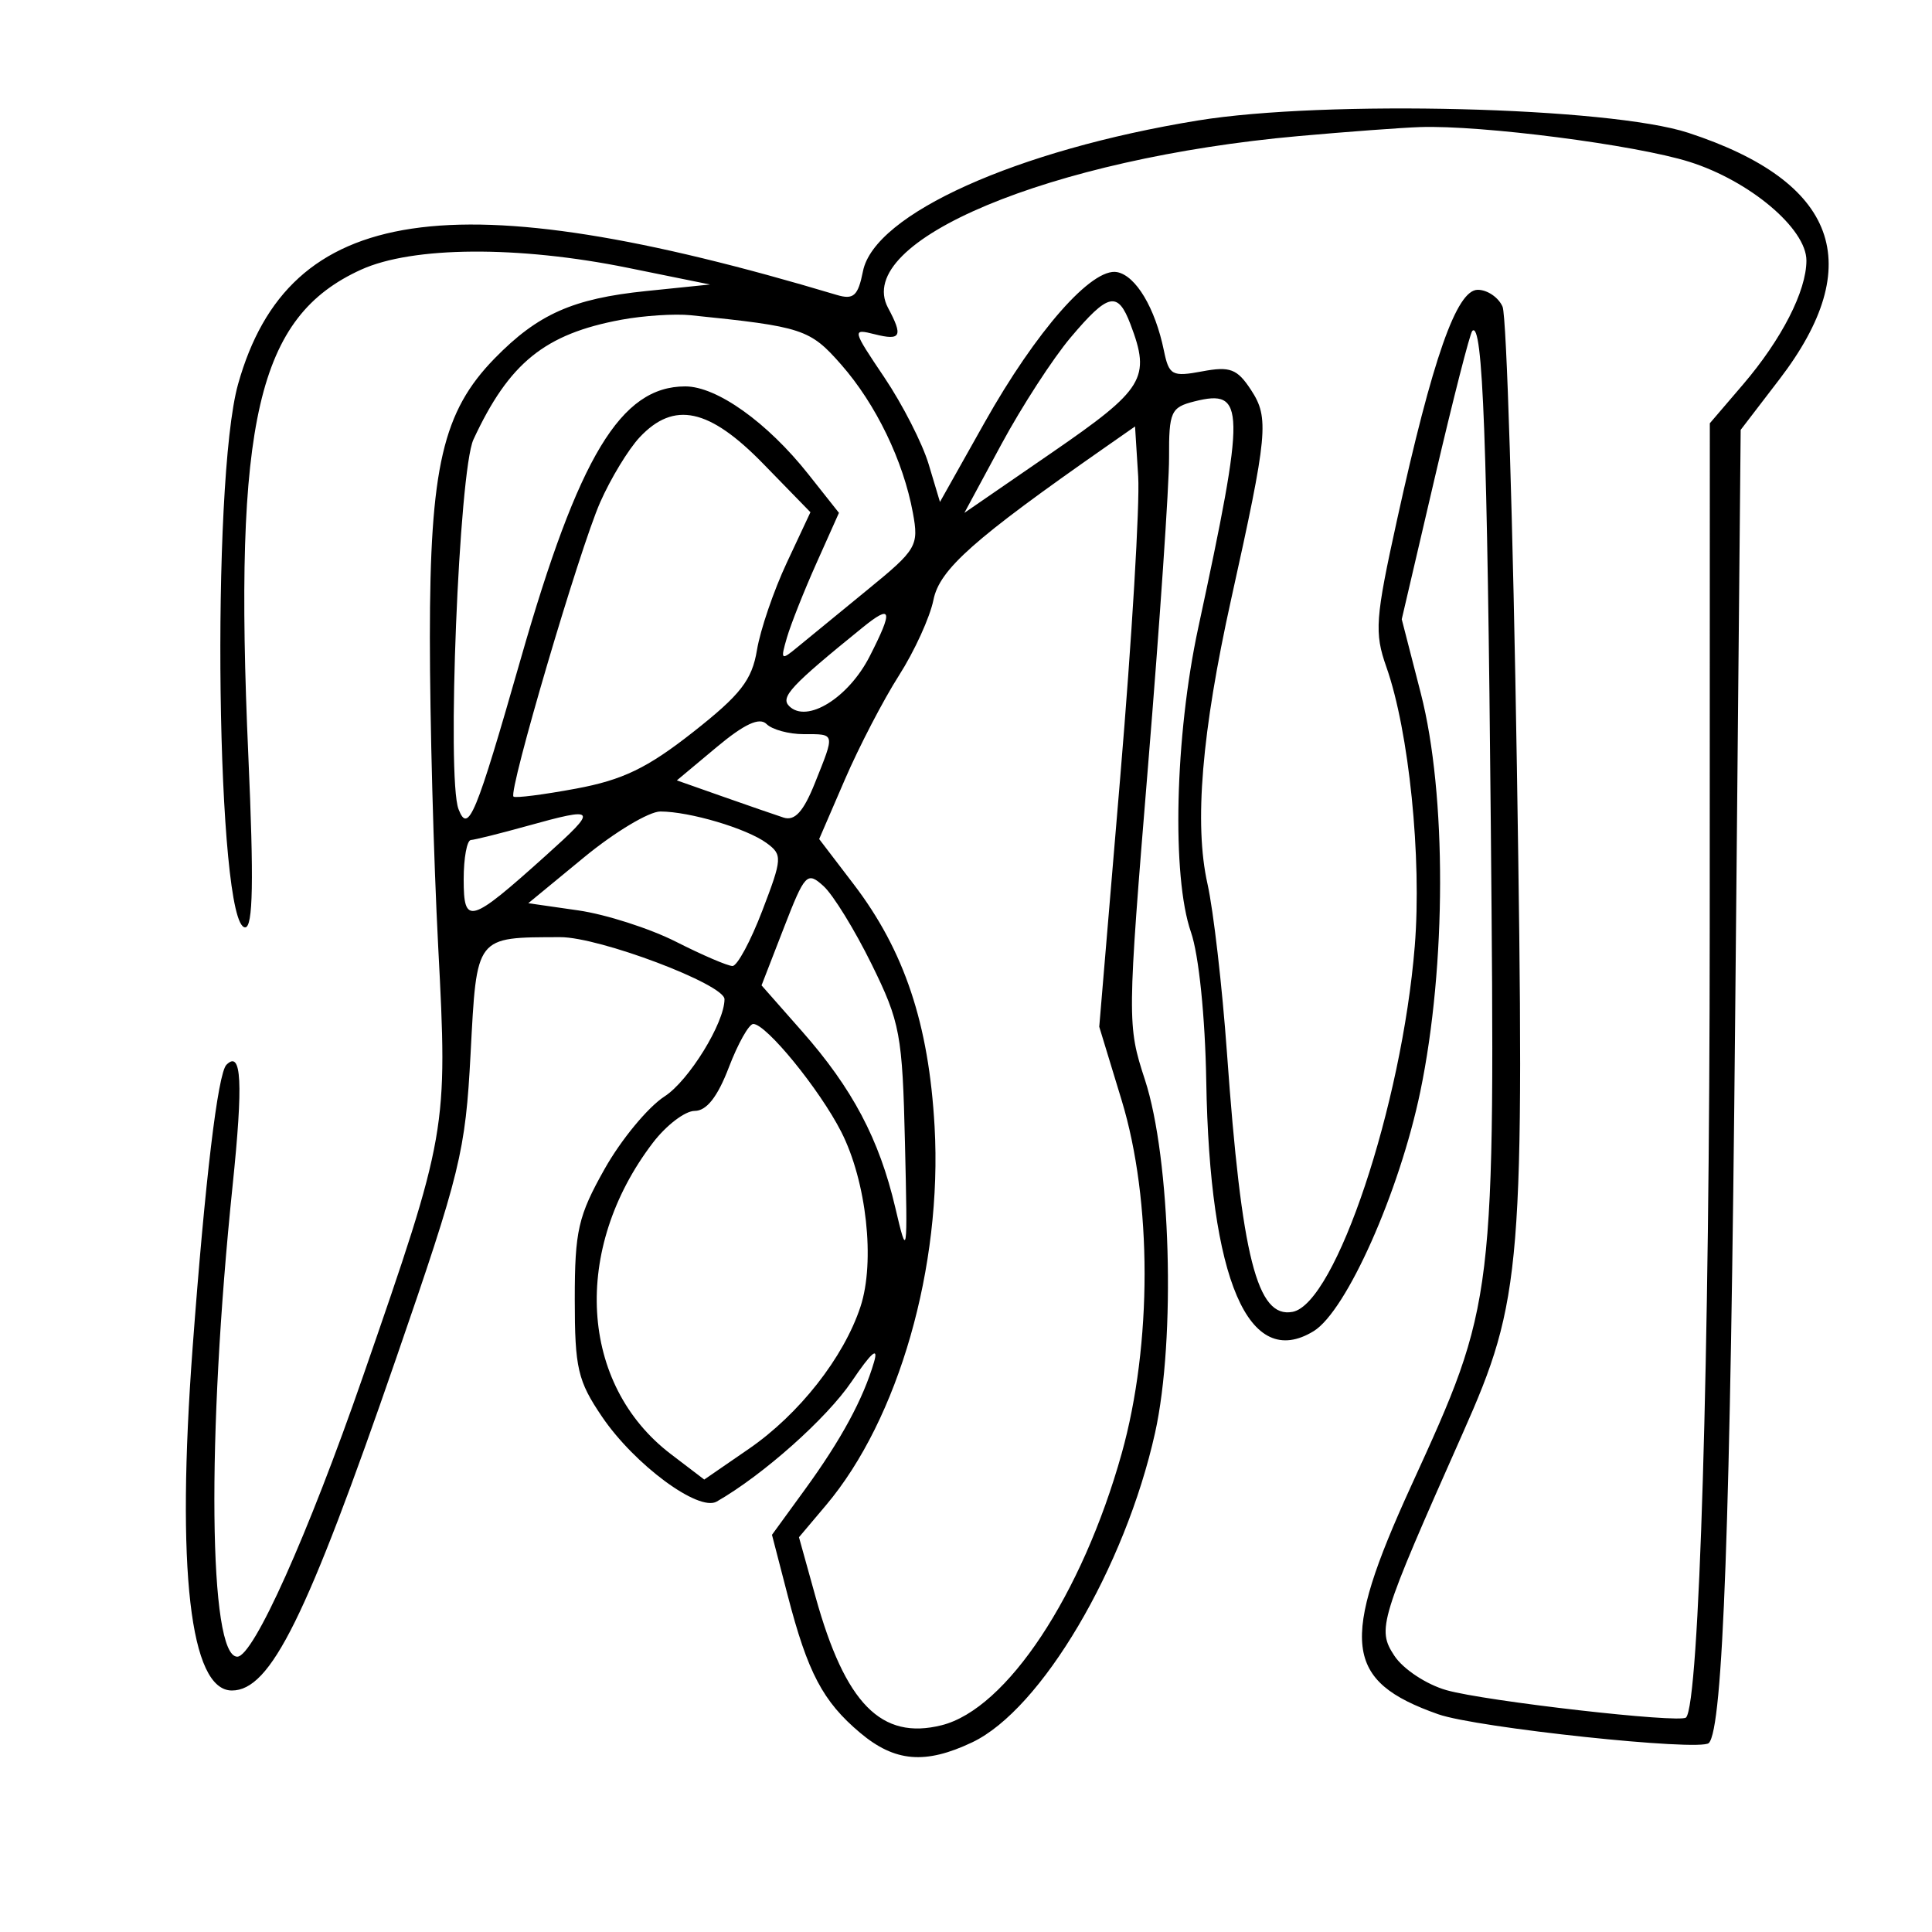 <svg xmlns="http://www.w3.org/2000/svg" width="200" height="200" viewBox="0 0 200 200" version="1.1">
	<path d="M 124 12.474 C 105.241 15.532, 90.519 22.157, 89.335 28.073 C 88.821 30.643, 88.365 31.054, 86.609 30.528 C 46.739 18.585, 29.884 21.098, 24.646 39.765 C 21.813 49.863, 22.414 95.999, 25.379 96.001 C 26.195 96.001, 26.284 91.165, 25.708 78.251 C 24.158 43.538, 26.652 32.787, 37.384 27.913 C 42.711 25.494, 53.649 25.419, 65 27.725 L 73.500 29.452 66.885 30.130 C 59.306 30.907, 55.691 32.514, 51.215 37.091 C 45.837 42.592, 44.500 48.347, 44.500 66 C 44.500 74.525, 44.888 88.925, 45.362 98 C 46.357 117.045, 46.318 117.266, 37.569 142.500 C 31.888 158.886, 26.231 171.500, 24.564 171.500 C 21.605 171.500, 21.380 148.815, 24.079 122.732 C 25.184 112.051, 25.011 108.656, 23.440 110.227 C 22.550 111.117, 21.226 122.195, 19.941 139.500 C 18.234 162.497, 19.666 175, 24.006 175 C 28.017 175, 31.728 167.499, 40.990 140.669 C 47.685 121.275, 48.178 119.255, 48.716 109.054 C 49.363 96.800, 49.178 97.040, 58 97.014 C 62.056 97.003, 75 101.893, 75 103.437 C 75 105.888, 71.301 111.886, 68.795 113.500 C 67.087 114.600, 64.297 117.975, 62.595 121 C 59.851 125.876, 59.500 127.408, 59.500 134.500 C 59.500 141.633, 59.807 142.952, 62.329 146.669 C 65.689 151.619, 72.311 156.517, 74.191 155.443 C 78.980 152.705, 85.592 146.821, 88.173 143 C 90.196 140.004, 90.967 139.335, 90.479 141 C 89.355 144.835, 87.077 149.038, 83.328 154.192 L 79.915 158.884 81.538 165.147 C 83.613 173.156, 85.184 176.136, 89.041 179.381 C 92.633 182.403, 95.784 182.671, 100.642 180.366 C 107.789 176.974, 116.464 162.293, 119.570 148.332 C 121.730 138.620, 121.195 119.950, 118.522 111.774 C 116.680 106.139, 116.685 105.629, 118.846 79.274 C 120.054 64.548, 121.033 50.186, 121.021 47.358 C 121.002 42.626, 121.210 42.164, 123.645 41.553 C 128.945 40.223, 128.976 42.087, 124.039 65 C 121.627 76.198, 121.281 90.725, 123.289 96.500 C 124.100 98.833, 124.759 105.253, 124.871 111.908 C 125.217 132.529, 129.254 141.926, 135.992 137.798 C 139.384 135.719, 144.869 123.394, 147.029 113 C 149.739 99.956, 149.764 82.211, 147.088 71.802 L 145.108 64.103 148.540 49.399 C 150.428 41.311, 152.170 34.497, 152.411 34.256 C 153.502 33.164, 153.964 45.505, 154.329 85.500 C 154.780 134.900, 154.800 134.738, 146.077 153.832 C 138.669 170.046, 139.141 174.022, 148.882 177.458 C 152.859 178.862, 176.009 181.324, 176.895 180.439 C 178.364 178.969, 179.132 157.781, 179.627 105 L 180.194 44.500 184.195 39.280 C 193.346 27.343, 190.197 18.804, 174.781 13.751 C 166.609 11.073, 137.140 10.331, 124 12.474 M 134.458 14.084 C 108.737 16.383, 88.231 24.958, 91.929 31.867 C 93.504 34.810, 93.268 35.284, 90.566 34.606 C 88.181 34.007, 88.201 34.098, 91.548 39.071 C 93.427 41.863, 95.491 45.905, 96.134 48.054 L 97.305 51.961 101.902 43.780 C 107.263 34.241, 113.048 27.670, 115.644 28.170 C 117.588 28.544, 119.583 31.889, 120.486 36.290 C 121.011 38.851, 121.336 39.028, 124.444 38.445 C 127.338 37.902, 128.073 38.181, 129.508 40.372 C 131.401 43.261, 131.245 44.899, 127.456 62 C 124.398 75.799, 123.607 85.293, 124.999 91.500 C 125.615 94.250, 126.522 102.125, 127.015 109 C 128.533 130.194, 130.132 136.502, 133.808 135.803 C 138.263 134.955, 145.124 114.419, 146.456 97.941 C 147.194 88.810, 145.859 75.685, 143.516 69.044 C 142.262 65.492, 142.367 64.046, 144.622 53.810 C 148.313 37.052, 150.787 30, 152.975 30 C 153.971 30, 155.127 30.788, 155.545 31.750 C 155.962 32.712, 156.630 54.200, 157.029 79.500 C 157.846 131.270, 157.583 134.498, 151.437 148.336 C 142.779 167.829, 142.531 168.636, 144.342 171.400 C 145.248 172.782, 147.663 174.378, 149.741 174.967 C 153.774 176.111, 173.924 178.410, 174.537 177.796 C 175.910 176.424, 176.982 140.740, 176.990 96.159 L 177 43.818 180.436 39.804 C 184.443 35.122, 187 30.122, 187 26.967 C 187 23.669, 181.133 18.722, 174.887 16.753 C 169.311 14.996, 153.354 12.937, 147 13.155 C 145.075 13.221, 139.431 13.639, 134.458 14.084 M 110.828 34.940 C 108.998 37.107, 105.775 42.078, 103.666 45.986 L 99.832 53.093 108.916 46.840 C 118.456 40.273, 119.146 39.144, 117.025 33.565 C 115.708 30.102, 114.731 30.319, 110.828 34.940 M 64.326 33.098 C 56.395 34.565, 52.694 37.561, 49.010 45.500 C 47.510 48.734, 46.226 80.547, 47.466 83.765 C 48.471 86.373, 49.243 84.509, 53.898 68.239 C 59.915 47.204, 64.263 40, 70.941 40 C 74.207 40, 79.430 43.726, 83.674 49.083 L 86.848 53.090 84.521 58.295 C 83.240 61.158, 81.865 64.625, 81.464 66 C 80.776 68.356, 80.843 68.410, 82.617 66.941 C 83.653 66.083, 86.899 63.423, 89.831 61.030 C 94.902 56.890, 95.130 56.503, 94.502 53.089 C 93.513 47.710, 90.673 41.836, 87.087 37.752 C 83.846 34.060, 83.111 33.819, 71.500 32.632 C 69.850 32.464, 66.622 32.673, 64.326 33.098 M 66.223 45.262 C 65.054 46.507, 63.209 49.544, 62.124 52.012 C 59.978 56.889, 52.599 81.950, 53.157 82.463 C 53.346 82.636, 56.257 82.265, 59.627 81.639 C 64.468 80.739, 67.012 79.511, 71.743 75.789 C 76.669 71.914, 77.844 70.405, 78.361 67.289 C 78.706 65.205, 80.093 61.143, 81.443 58.263 L 83.896 53.026 79.013 48.013 C 73.418 42.269, 69.772 41.485, 66.223 45.262 M 114.500 46.241 C 100.783 55.816, 97.262 58.940, 96.631 62.097 C 96.272 63.891, 94.664 67.416, 93.058 69.929 C 91.452 72.443, 88.937 77.281, 87.469 80.679 L 84.800 86.858 88.365 91.527 C 93.623 98.413, 96.151 105.981, 96.748 116.619 C 97.559 131.100, 93.026 146.912, 85.509 155.817 L 82.709 159.134 84.428 165.317 C 87.501 176.371, 91.229 180.163, 97.482 178.594 C 104.207 176.906, 112.019 165.112, 116.119 150.455 C 119.280 139.159, 119.276 124.289, 116.111 113.895 L 113.794 106.289 115.972 80.395 C 117.169 66.153, 118.003 52.170, 117.825 49.323 L 117.500 44.146 114.500 46.241 M 89.276 64.976 C 81.871 70.979, 80.764 72.164, 81.693 73.093 C 83.518 74.918, 87.830 72.254, 90.029 67.943 C 92.491 63.118, 92.333 62.497, 89.276 64.976 M 74.186 77.345 L 70.068 80.785 74.784 82.447 C 77.378 83.360, 80.224 84.345, 81.109 84.634 C 82.274 85.014, 83.172 84.027, 84.359 81.060 C 86.453 75.827, 86.493 76, 83.200 76 C 81.660 76, 79.928 75.528, 79.352 74.952 C 78.621 74.221, 77.057 74.946, 74.186 77.345 M 54.500 85.523 C 51.750 86.287, 49.163 86.932, 48.750 86.956 C 48.337 86.980, 48 88.816, 48 91.035 C 48 95.822, 48.640 95.637, 56.500 88.571 C 61.969 83.655, 61.855 83.481, 54.500 85.523 M 60.460 88.750 L 54.690 93.500 59.869 94.245 C 62.717 94.655, 67.272 96.118, 69.991 97.495 C 72.709 98.873, 75.336 100, 75.828 100 C 76.320 100, 77.708 97.424, 78.913 94.275 C 80.990 88.849, 81.012 88.482, 79.348 87.265 C 77.287 85.758, 71.409 84.014, 68.365 84.006 C 67.191 84.003, 63.633 86.137, 60.460 88.750 M 81.143 96.052 L 78.835 102.005 83.020 106.753 C 88.238 112.671, 91.016 117.922, 92.677 125 C 93.931 130.347, 93.959 130.162, 93.683 118.377 C 93.419 107.070, 93.186 105.821, 90.225 99.805 C 88.478 96.257, 86.240 92.622, 85.250 91.727 C 83.551 90.189, 83.324 90.428, 81.143 96.052 M 75.447 110.500 C 74.283 113.547, 73.143 115, 71.915 115 C 70.918 115, 68.968 116.487, 67.582 118.304 C 59.173 129.328, 59.980 143.307, 69.442 150.524 L 72.903 153.163 77.508 149.994 C 82.727 146.404, 87.338 140.536, 89.074 135.277 C 90.616 130.603, 89.702 122.296, 87.079 117.155 C 84.840 112.766, 79.320 106, 77.979 106 C 77.532 106, 76.392 108.025, 75.447 110.500" stroke="none" fill="black" fill-rule="evenodd"/>
</svg>